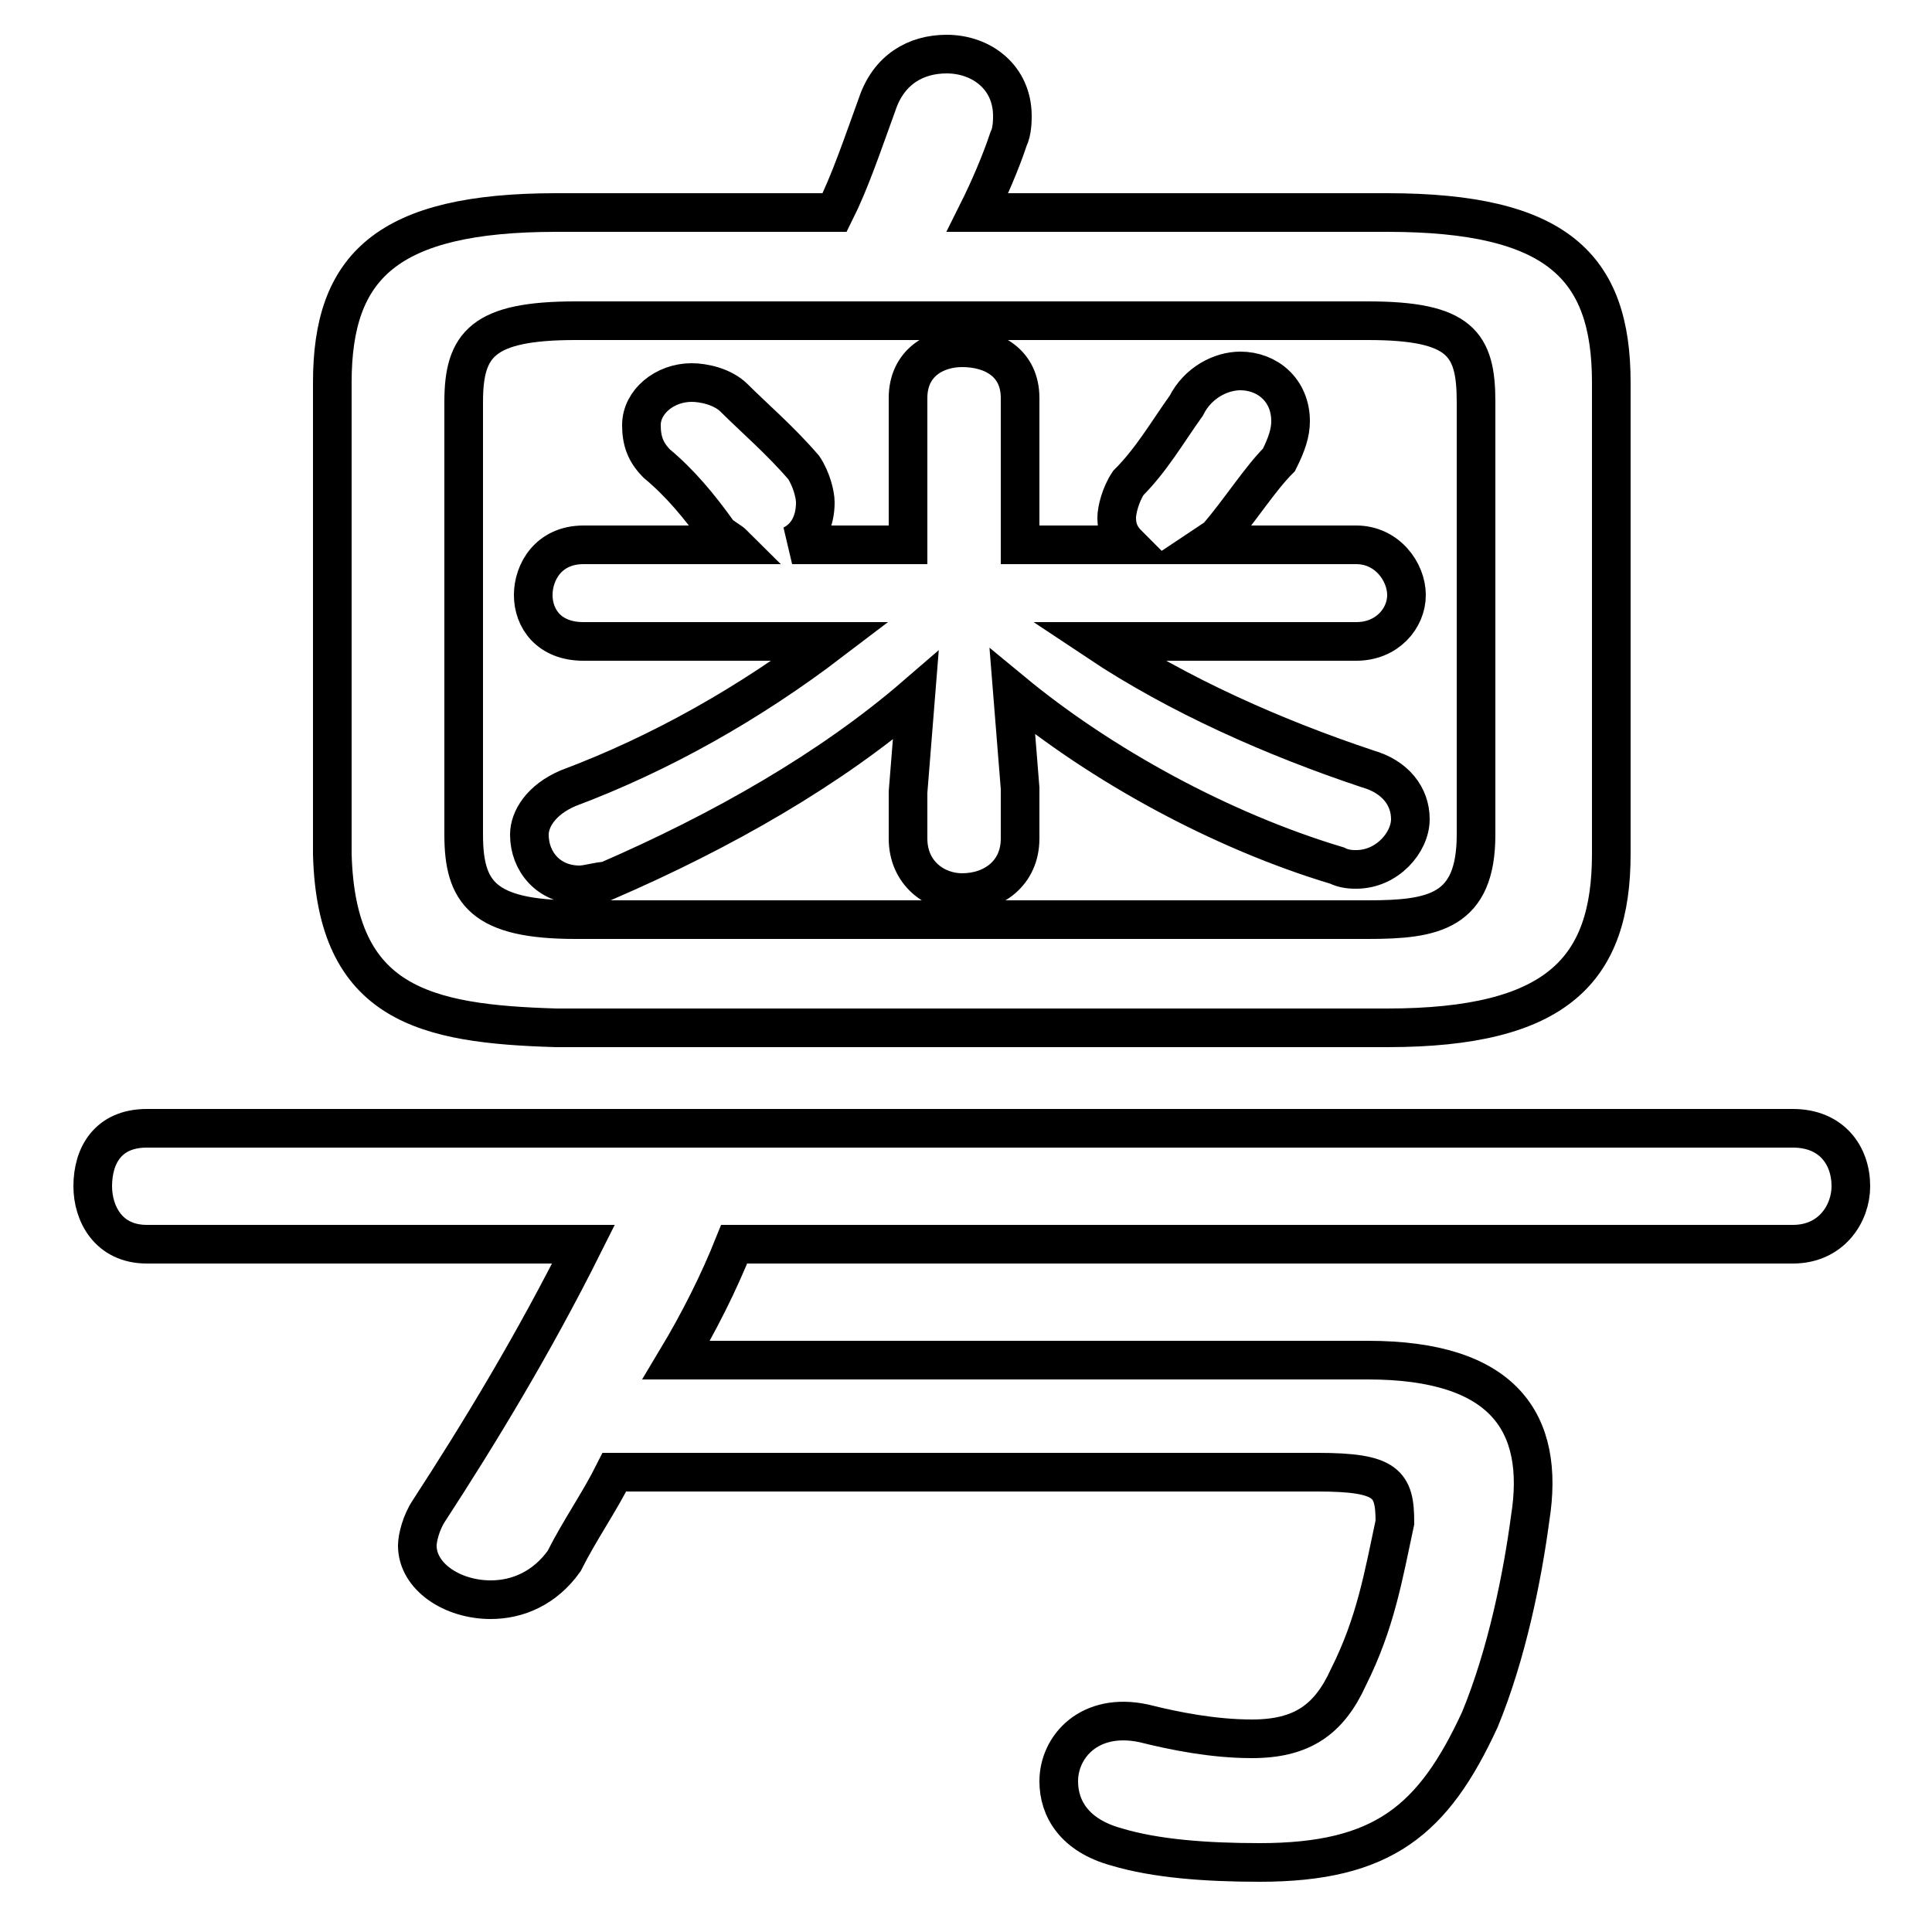 <svg xmlns="http://www.w3.org/2000/svg" viewBox="0 -44.0 50.0 50.0">
    <rect x="0" y="-44.0" width="50.0" height="50.0" fill="#808080" stroke="none"/>
    <g transform="scale(1, -1)">
        <!-- ボディの枠 -->
        <rect x="0" y="-6.0" width="50.0" height="50.0"
            stroke="white" fill="white"/>
        <!-- グリフ座標系の原点 -->
        <circle cx="0" cy="0" r="5" fill="white"/>
        <!-- グリフのアウトライン -->
        <g style="fill:none;stroke:#000000;stroke-width:1;">
<path d="M 26.4 29.9 L 26.4 33.7 C 26.4 34.6 25.7 35.0 24.9 35.0 C 24.2 35.0 23.5 34.6 23.5 33.7 L 23.5 29.9 L 20.5 29.9 C 20.9 30.1 21.1 30.5 21.1 31.0 C 21.1 31.2 21.0 31.6 20.8 31.9 C 20.2 32.6 19.5 33.2 19.0 33.7 C 18.7 34.0 18.2 34.1 17.9 34.1 C 17.2 34.1 16.6 33.6 16.6 33.0 C 16.6 32.6 16.7 32.3 17.0 32.0 C 17.6 31.5 18.1 30.9 18.6 30.2 C 18.7 30.1 18.9 30.0 19.0 29.9 L 15.1 29.9 C 14.2 29.9 13.8 29.2 13.8 28.6 C 13.8 28.0 14.2 27.4 15.1 27.4 L 21.5 27.4 C 19.4 25.8 17.1 24.5 14.7 23.6 C 14.0 23.3 13.7 22.8 13.7 22.4 C 13.7 21.7 14.2 21.1 15.0 21.1 C 15.2 21.1 15.5 21.2 15.7 21.2 C 18.7 22.5 21.5 24.1 23.7 26.0 L 23.5 23.5 L 23.5 22.3 C 23.5 21.4 24.2 20.9 24.9 20.9 C 25.7 20.9 26.4 21.4 26.4 22.3 L 26.4 23.6 L 26.2 26.1 C 28.5 24.2 31.6 22.5 34.6 21.6 C 34.8 21.5 35.0 21.5 35.1 21.5 C 35.9 21.5 36.5 22.2 36.5 22.8 C 36.5 23.4 36.1 23.9 35.4 24.1 C 33.0 24.9 30.5 26.0 28.4 27.4 L 35.1 27.4 C 35.9 27.4 36.4 28.0 36.4 28.6 C 36.4 29.2 35.9 29.9 35.1 29.9 L 31.2 29.9 L 31.5 30.1 C 32.1 30.8 32.6 31.6 33.1 32.1 C 33.3 32.5 33.4 32.8 33.4 33.1 C 33.4 33.9 32.8 34.4 32.1 34.4 C 31.6 34.4 31.0 34.1 30.7 33.5 C 30.2 32.8 29.8 32.1 29.2 31.5 C 29.0 31.2 28.9 30.8 28.9 30.6 C 28.9 30.3 29.0 30.1 29.2 29.9 Z M 14.9 20.2 C 12.5 20.2 12.0 20.9 12.0 22.4 L 12.0 33.6 C 12.0 35.1 12.5 35.7 14.9 35.7 L 35.4 35.7 C 37.8 35.7 38.2 35.1 38.2 33.6 L 38.2 22.4 C 38.2 20.4 37.1 20.2 35.4 20.2 Z M 17.5 8.8 C 18.1 9.8 18.6 10.8 19.0 11.8 L 46.4 11.8 C 47.4 11.8 47.9 12.6 47.9 13.3 C 47.9 14.1 47.4 14.8 46.4 14.8 L 3.8 14.8 C 2.8 14.8 2.4 14.1 2.4 13.3 C 2.4 12.6 2.8 11.8 3.8 11.8 L 15.1 11.8 C 13.8 9.2 12.4 6.9 11.1 4.9 C 10.9 4.6 10.8 4.2 10.8 4.0 C 10.8 3.2 11.7 2.6 12.7 2.6 C 13.4 2.6 14.1 2.9 14.6 3.6 C 15.0 4.4 15.5 5.1 15.9 5.9 L 34.1 5.9 C 35.9 5.9 36.1 5.6 36.1 4.6 C 35.8 3.2 35.6 2.0 34.9 0.6 C 34.4 -0.5 33.7 -1.0 32.4 -1.0 C 31.4 -1.0 30.4 -0.8 29.6 -0.6 C 28.2 -0.3 27.4 -1.2 27.4 -2.1 C 27.4 -2.8 27.8 -3.5 28.9 -3.8 C 29.9 -4.1 31.2 -4.2 32.6 -4.2 C 35.8 -4.2 37.1 -3.1 38.3 -0.5 C 39.0 1.2 39.4 3.2 39.6 4.7 C 40.0 7.2 38.9 8.8 35.4 8.8 Z M 35.9 17.4 C 40.3 17.4 41.7 18.9 41.7 21.9 L 41.7 34.1 C 41.7 37.1 40.3 38.5 35.9 38.5 L 25.3 38.5 C 25.6 39.1 25.9 39.8 26.1 40.4 C 26.2 40.6 26.2 40.9 26.2 41.0 C 26.2 42.0 25.4 42.6 24.5 42.6 C 23.7 42.6 23.0 42.2 22.7 41.3 C 22.3 40.2 22.0 39.3 21.6 38.5 L 14.4 38.5 C 10.0 38.5 8.6 37.1 8.6 34.1 L 8.6 21.9 C 8.7 18.0 11.0 17.5 14.4 17.4 Z"/>
</g>
</g>
</svg>